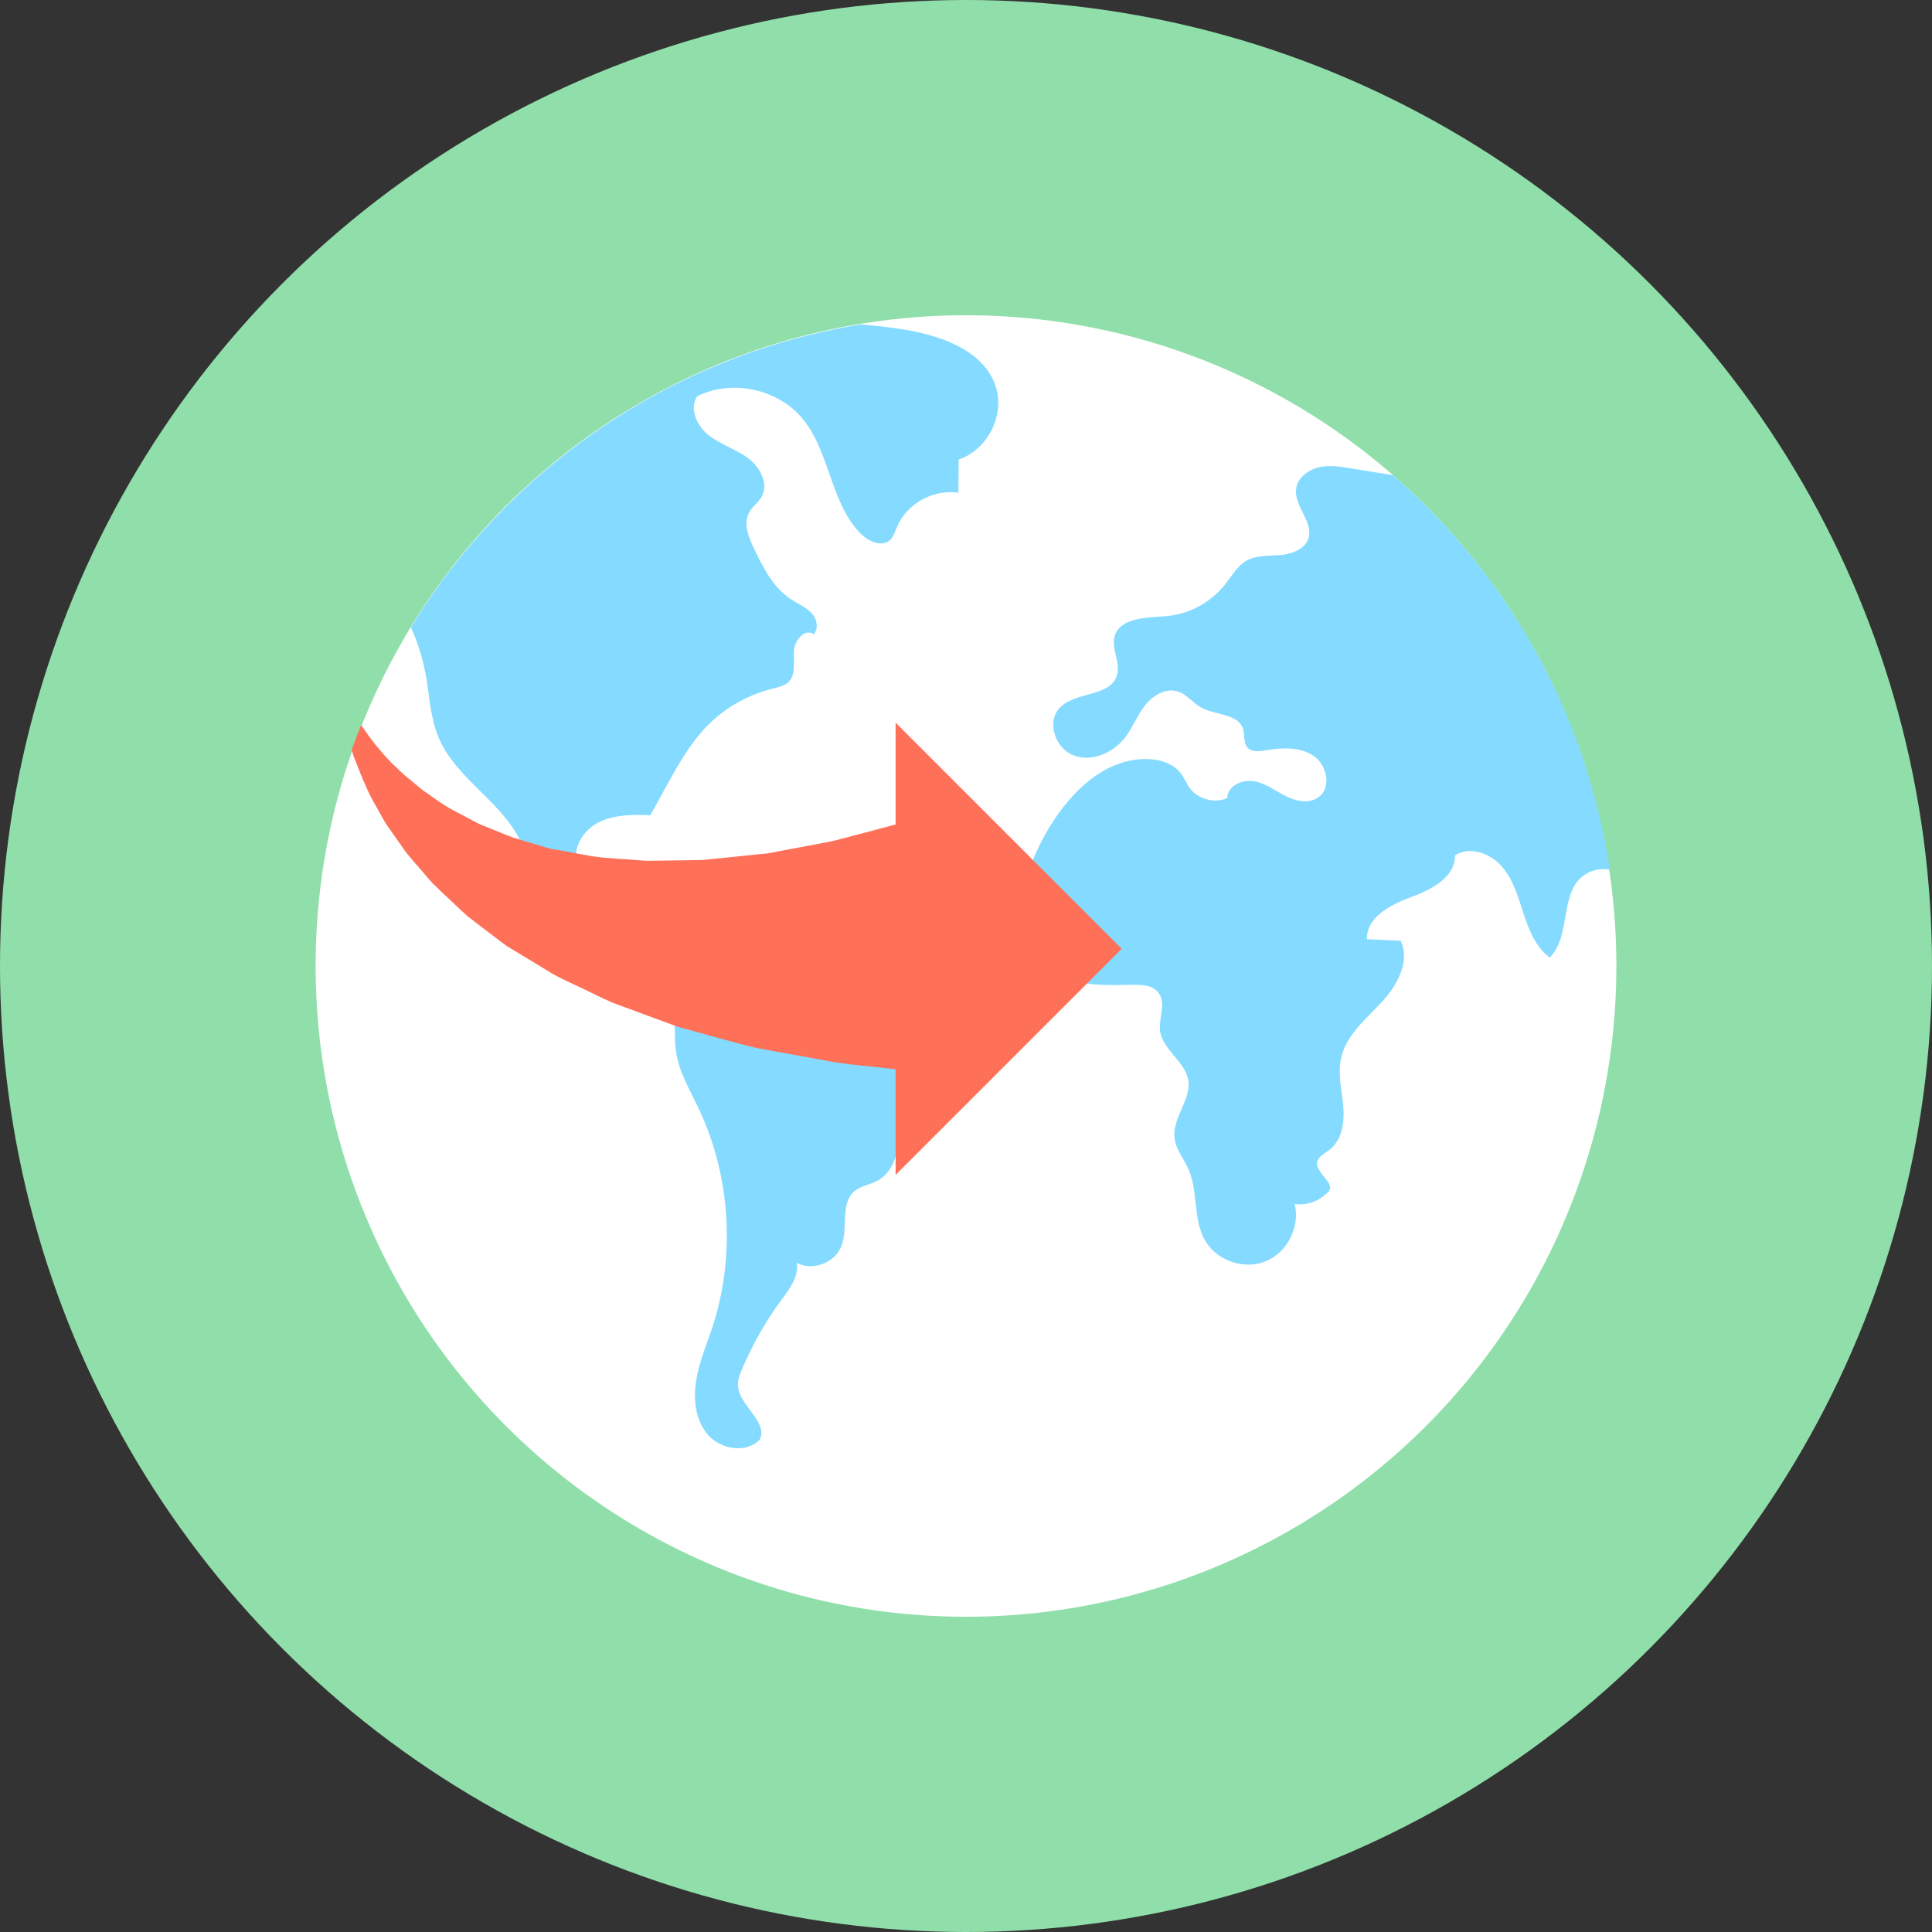 <?xml version="1.0" encoding="iso-8859-1"?>
<!-- Generator: Adobe Illustrator 19.0.0, SVG Export Plug-In . SVG Version: 6.00 Build 0)  -->
<svg xmlns="http://www.w3.org/2000/svg" xmlns:xlink="http://www.w3.org/1999/xlink" version="1.1" id="Layer_1" x="0px" y="0px" viewBox="0 0 505 505" style="enable-background:new 0 0 505 505;" xml:space="preserve">
<rect x="0" y="0" width="505" height="505" fill="#333333" stroke="none"/>
<circle style="fill:#90DFAA;" cx="252.5" cy="252.5" r="252.5"/>
<ellipse style="fill:#FFFFFF;" cx="252.5" cy="252.5" rx="170" ry="170.1"/>
<g>
	<path style="fill:#84DBFF;" d="M364.1,124.2c-3.7-0.6-7.5-1.2-11.2-1.8c-2.8-0.5-5.7-0.9-8.4-0.2c-2.7,0.7-5.4,2.8-5.7,5.6   c-0.6,4.5,4.6,8.6,3.2,13c-1,2.8-4.3,4-7.3,4.3c-3,0.2-6.2,0-8.8,1.4c-2.5,1.4-4,4.2-5.8,6.4c-3.6,4.5-9,7.5-14.8,8.1   c-5.4,0.5-12.7,0.3-14,5.5c-0.8,3.2,1.6,6.6,0.7,9.9c-1.6,5.8-10.9,4.3-15,8.6c-3.5,3.7-1.2,10.5,3.5,12.4s10.3-0.5,13.5-4.5   c2-2.6,3.2-5.8,5.2-8.4c2-2.6,5.3-4.7,8.5-3.8c2.5,0.7,4.1,3.1,6.4,4.3c3.7,2,9.5,1.5,10.8,5.5c0.5,1.6,0.1,3.5,1.1,4.8   c1.1,1.4,3.2,1.1,5,0.8c4.2-0.7,8.9-0.9,12.4,1.5s4.7,8.4,1.2,10.8c-2.5,1.8-6,1-8.7-0.4s-5.3-3.4-8.3-3.8c-3-0.5-6.8,1.3-6.8,4.4   c-3.4,1.5-7.7,0.3-9.9-2.7c-0.8-1.2-1.4-2.6-2.2-3.7c-2.1-2.8-5.8-3.8-9.2-3.8c-11.6,0-20.8,9.8-26.4,19.9   c-3.2,5.8-5.7,12.1-5.7,18.7c-0.1,6.6,2.7,13.5,8.2,17.1c5.9,3.9,13.5,3.4,20.5,3.3c2.5,0,5.3,0.1,6.8,2.2c1.9,2.7,0,6.4,0.3,9.7   c0.6,5.1,6.6,8.1,7.4,13.1c0.8,5.1-4.2,9.8-3.6,15c0.3,3,2.4,5.4,3.6,8.1c2.6,5.8,1.2,13,4.3,18.6c3,5.4,10.2,7.9,15.9,5.6   c5.7-2.3,9.1-9.1,7.6-15c3.2,0.5,6.6-0.8,8.8-3.2c2.1-2.2-3.5-4.9-2.9-7.8c0.3-1.4,1.8-2.1,3-3c3.5-2.5,4.2-7.4,3.8-11.6   c-0.4-4.3-1.5-8.6-0.5-12.8c1.4-5.8,6.4-9.9,10.5-14.3s7.6-10.7,5-16.1c-2.9-0.1-5.9-0.3-8.8-0.4c-0.2-5.7,6.1-9,11.5-11   c5.3-1.9,11.7-5.3,11.5-10.9c3.8-2.5,9.2-0.6,12.2,2.8c3,3.4,4.3,8,5.7,12.3c1.4,4.3,3.2,8.9,6.9,11.6c5.7-5.7,2.4-17.3,9.2-21.7   c1.9-1.3,4.2-1.6,6.5-1.3C414.6,186.3,393.9,150.1,364.1,124.2z"/>
	<path style="fill:#84DBFF;" d="M114.7,192.9c4.7,11.1,17.6,17.2,22,28.5c1.1,2.8,1.7,5.9,3.3,8.5c4.6,7.2,15.2,7.3,21.9,12.6   c2.2,1.7,4,4,5.7,6.3c3.7,4.8,7.5,9.9,8.5,15.9c0.5,3.3,0.1,6.8,0.6,10.1c0.7,5.2,3.5,9.9,5.8,14.7c8.5,17.8,9.8,38.8,3.7,57.5   c-1.6,4.7-3.6,9.4-4.3,14.3s0,10.4,3.4,14s9.8,4.6,13.3,1c2.2-4.8-5.5-8.9-5.7-14.2c-0.1-1.5,0.5-2.9,1.1-4.3   c2.8-6.5,6.2-12.6,10.4-18.2c2.1-2.8,4.4-6,3.9-9.5c4.1,2.2,9.9,0,11.6-4.3c1.9-4.7-0.4-11.3,3.5-14.5c1.6-1.3,3.8-1.6,5.6-2.5   c6.8-3.4,6.4-13,5.1-20.4c3.8,1.3,7.4-3.4,6.6-7.3c-0.8-3.9-4.4-6.6-7.9-8.4c-3.5-1.9-7.4-3.4-10-6.5c-1.3-1.5-2.2-3.4-3.4-4.9   c-1.4-1.7-3.1-3-4.9-4.4c-4.3-3.2-8.6-6.4-13.6-8.2c-5-1.7-11-1.7-15.3,1.3c-1.2,0.8-2.2,1.9-3.6,2.2c-4.7,1.2-7.9-5.8-12.8-6   c4-3.4-0.4-10-5.3-12c-4.9-2-11.1-3.3-12.9-8.2c-1.6-4.3,1.5-9.1,5.6-11.1s8.8-2,13.4-1.8c0.7-1.3,1.5-2.7,2.2-4   c0.6-1.1,1.2-2.2,1.8-3.3c3.1-5.6,6.2-11.2,10.6-15.8c4.7-4.9,10.8-8.4,17.4-10c1.5-0.4,3-0.7,4.1-1.7c2-2,1.3-5.3,1.4-8.1   c0.1-2.8,3-6.1,5.2-4.4c1.4-1.6,0.8-4.2-0.7-5.7s-3.5-2.3-5.3-3.5c-4.7-3.1-7.3-8.4-9.7-13.4c-1.3-2.8-2.7-6.2-1.3-9   c0.8-1.7,2.5-2.8,3.4-4.4c1.9-3.4-0.5-7.8-3.6-10.1c-3.2-2.3-7.1-3.5-10.2-5.9c-3.1-2.4-5.2-6.9-3.1-10.2   c9.2-4.6,21.4-1.9,27.8,6.1c7,8.7,7.1,21.9,15,29.8c2.1,2.1,5.6,3.6,7.7,1.6c0.9-0.8,1.2-2.1,1.7-3.2c2.5-6.2,9.5-10.1,16.1-9.1   c0-2.9,0.1-5.8,0.1-8.7c7.5-2.5,12.1-11.5,9.7-19c-3.2-9.9-15.2-13.7-25.5-15.2c-3.3-0.5-6.5-0.8-9.8-1.1   c-49.8,8.1-92.3,37.8-117.6,79.2c2.1,4.4,3.4,9.3,4.2,14.1C112.3,183,112.7,188.2,114.7,192.9z"/>
</g>
<path style="fill:#FF7058;" d="M95.9,206.1c0.7,1.6,1.6,3.3,2.6,5s1.9,3.7,3.2,5.4c1.3,1.8,2.6,3.7,4,5.7c1.4,1.9,3.1,3.7,4.8,5.7  c0.8,1,1.7,2,2.6,3c0.9,0.9,1.9,1.8,2.9,2.8c2,1.8,4,3.8,6.1,5.7c2.2,1.7,4.5,3.5,6.8,5.2c1.2,0.9,2.3,1.8,3.6,2.7l3.8,2.3  c2.6,1.6,5.2,3.1,7.7,4.7c2.6,1.5,5.4,2.7,8.1,4c2.7,1.3,5.5,2.7,8.3,3.9c2.8,1,5.6,2.1,8.4,3.1c2.8,1,5.6,2.1,8.4,3.1  c2.8,0.8,5.6,1.5,8.3,2.3c2.7,0.7,5.4,1.5,8.1,2.2c1.3,0.3,2.7,0.7,4,1c1.3,0.2,2.6,0.5,3.8,0.7c5.1,0.9,9.9,1.8,14.3,2.6  c4.5,0.9,8.5,1.2,12.1,1.6c2.3,0.2,4.4,0.5,6.3,0.7v27.6l59.1-59.1l-59.1-59.1v26.6c-0.5,0.1-1,0.3-1.5,0.4c-2.1,0.6-4.6,1.2-7.5,2  c-2.9,0.7-6.3,1.8-9.8,2.4c-3.6,0.7-7.5,1.4-11.7,2.2c-1,0.2-2.1,0.4-3.2,0.6c-1.1,0.1-2.1,0.2-3.2,0.3c-2.2,0.2-4.4,0.5-6.7,0.7  s-4.6,0.5-7,0.7c-2.3,0-4.7,0.1-7,0.1c-2.4,0-4.8,0.1-7.3,0.1c-2.4-0.1-4.7-0.4-7.2-0.5c-2.4-0.2-4.9-0.3-7.3-0.7  c-2.4-0.4-4.7-0.9-7-1.3l-3.6-0.6c-1.1-0.3-2.2-0.6-3.4-1c-2.3-0.7-4.5-1.3-6.7-2c-2.1-0.8-4.2-1.7-6.2-2.5c-1-0.4-2.1-0.8-3.1-1.3  c-0.9-0.5-1.9-1-2.8-1.5c-1.8-1-3.8-1.9-5.5-3s-3.3-2.2-4.8-3.3c-1.6-1-2.9-2.3-4.3-3.4c-1.4-1.1-2.6-2.2-3.7-3.3  c-2.3-2.1-4-4.2-5.5-6c-1.4-1.8-2.5-3.3-3.1-4.2c-0.3-0.4-0.4-0.6-0.6-0.9c-0.9,2.2-1.7,4.3-2.5,6.5c0.2,0.5,0.3,1,0.5,1.6  C93.4,200,94.4,202.9,95.9,206.1z"/>
<g>
</g>
<g>
</g>
<g>
</g>
<g>
</g>
<g>
</g>
<g>
</g>
<g>
</g>
<g>
</g>
<g>
</g>
<g>
</g>
<g>
</g>
<g>
</g>
<g>
</g>
<g>
</g>
<g>
</g>
</svg>
